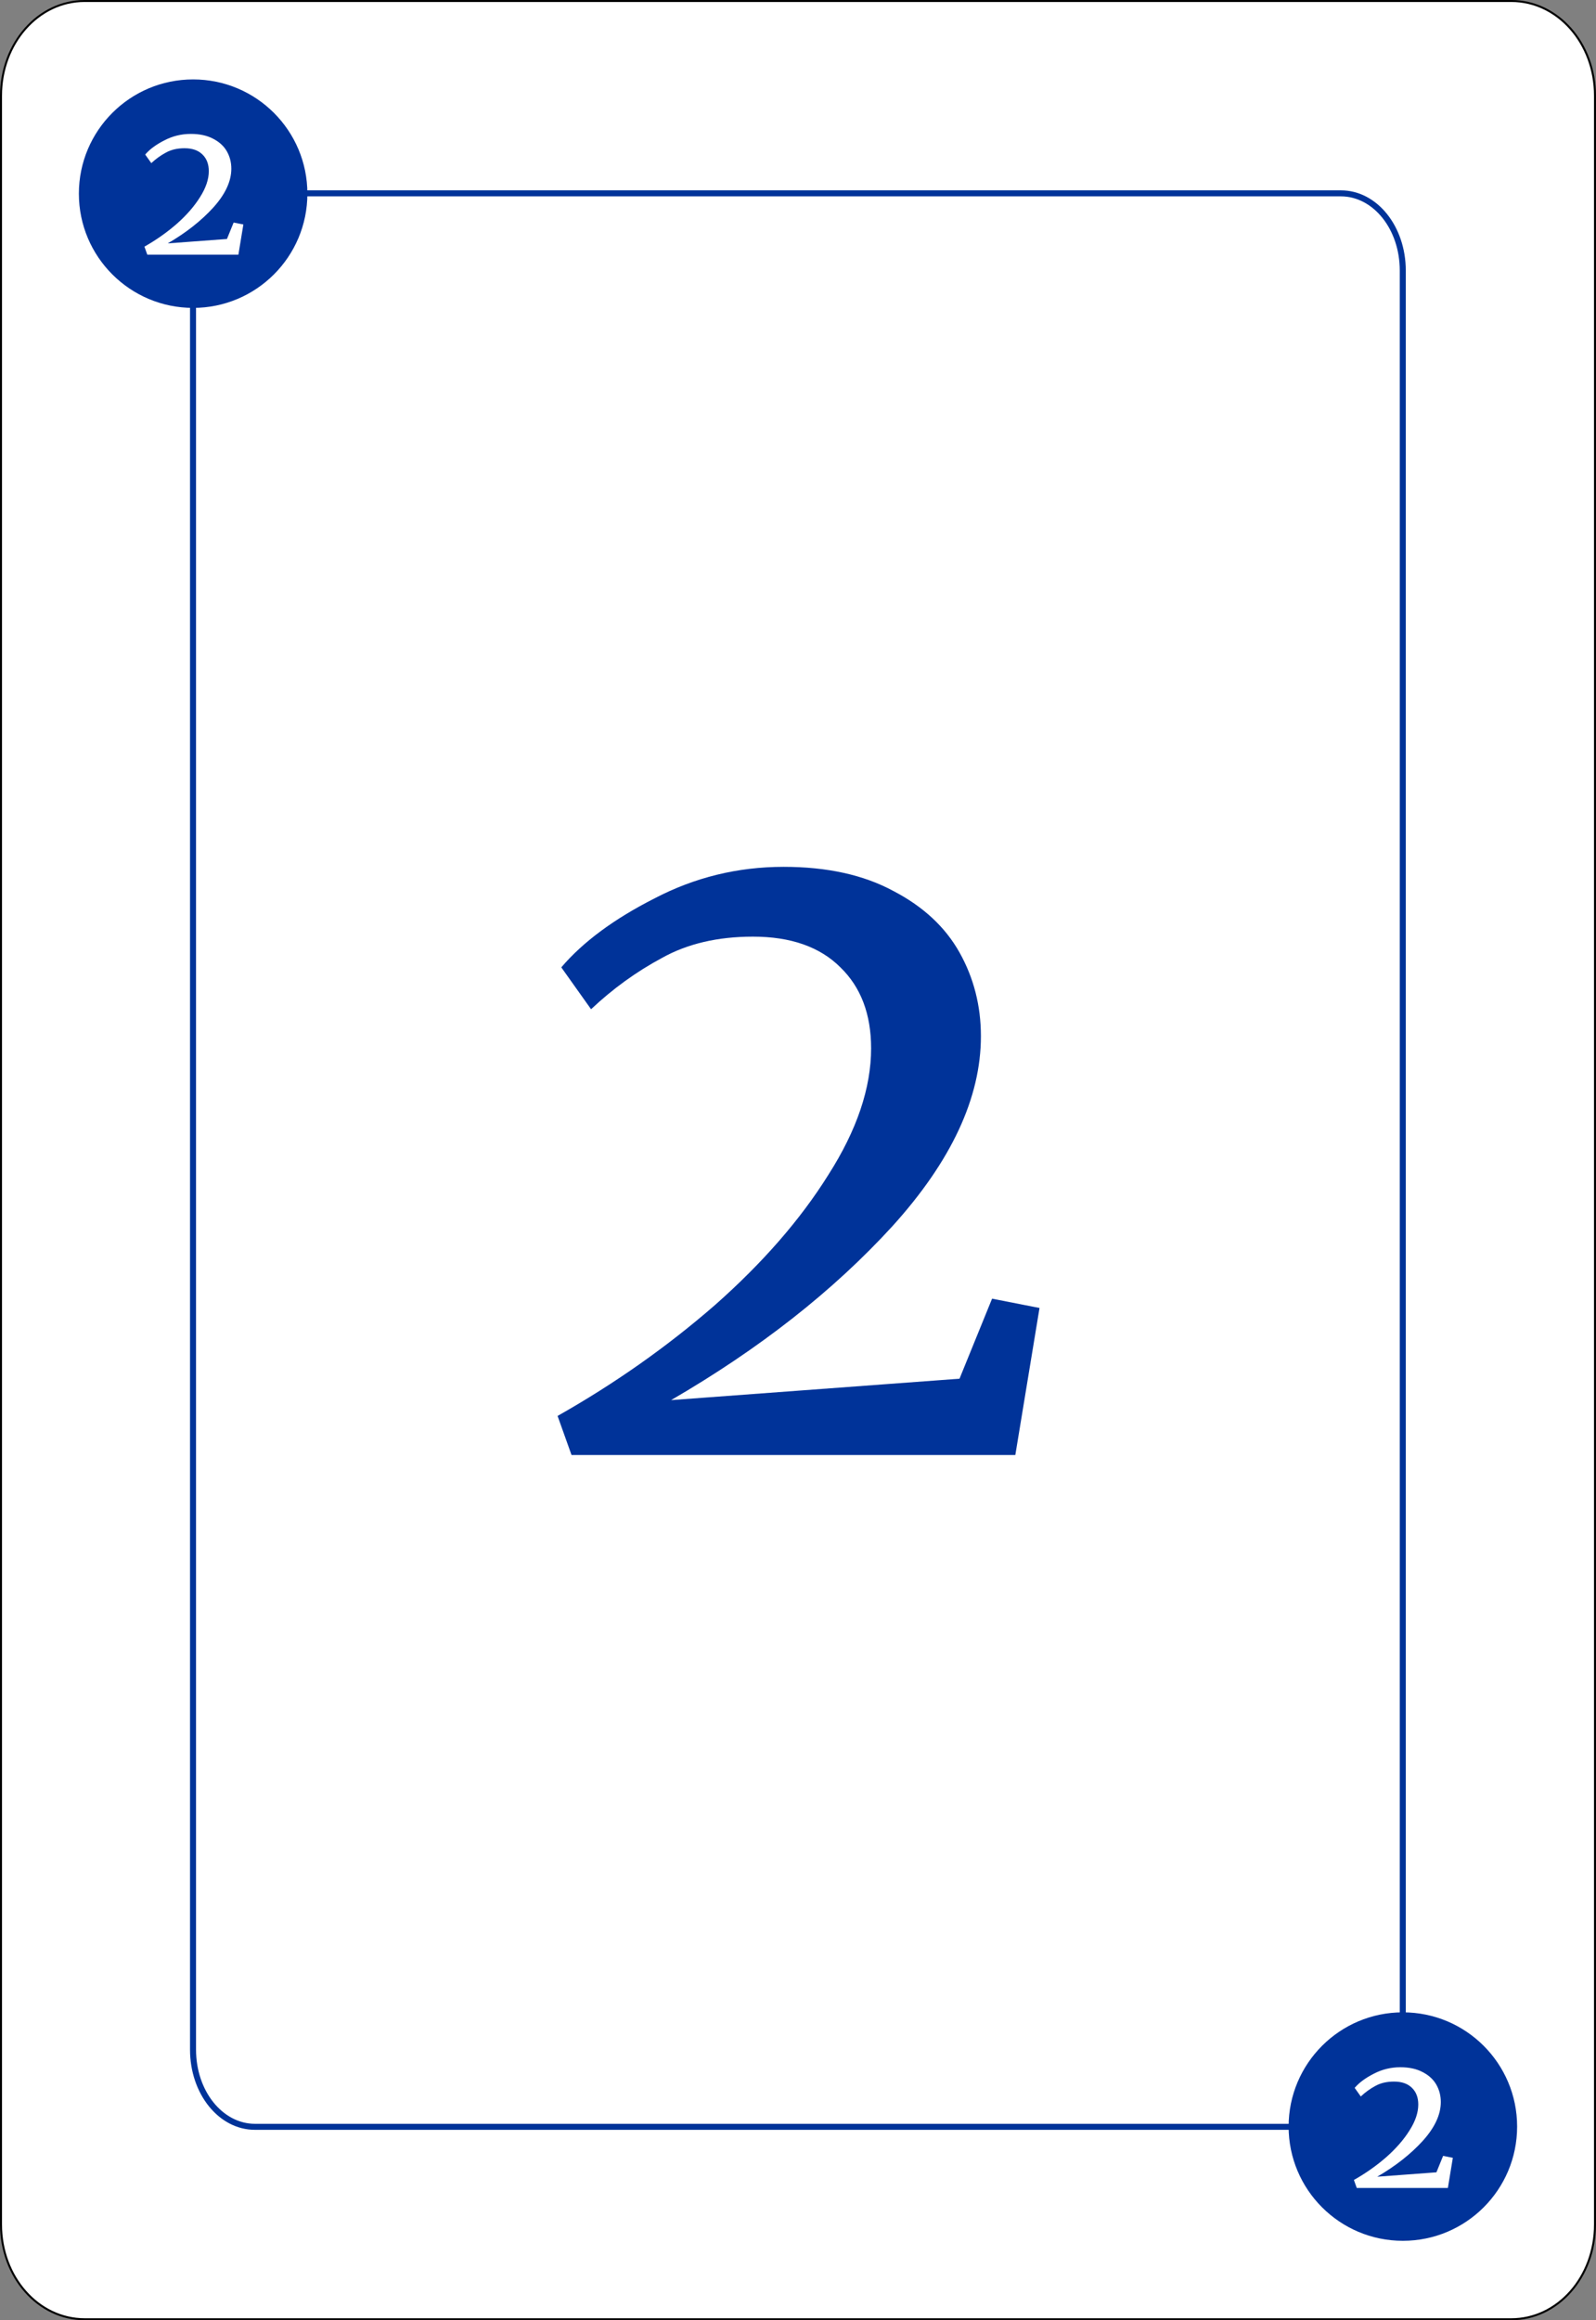 <?xml version="1.0" encoding="UTF-8" standalone="no"?>
<!-- Created with Inkscape (http://www.inkscape.org/) -->

<svg
   width="802.168"
   height="1165.829"
   viewBox="0 0 212.24 308.459"
   version="1.1"
   id="svg5"
   inkscape:version="1.2.1 (9c6d41e410, 2022-07-14)"
   sodipodi:docname="cartas.svg"
   inkscape:export-filename="cartacinco.svg"
   inkscape:export-xdpi="96"
   inkscape:export-ydpi="96"
   xml:space="preserve"
   xmlns:inkscape="http://www.inkscape.org/namespaces/inkscape"
   xmlns:sodipodi="http://sodipodi.sourceforge.net/DTD/sodipodi-0.dtd"
   xmlns="http://www.w3.org/2000/svg"
   xmlns:svg="http://www.w3.org/2000/svg"><rect x="0" y="0" width="212.24" height="308.459" fill="#808080" stroke="none"/><sodipodi:namedview
     id="namedview7"
     pagecolor="#ffffff"
     bordercolor="#000000"
     borderopacity="0.25"
     inkscape:showpageshadow="2"
     inkscape:pageopacity="0.0"
     inkscape:pagecheckerboard="0"
     inkscape:deskcolor="#d1d1d1"
     inkscape:document-units="mm"
     showgrid="false"
     inkscape:zoom="0.093205495"
     inkscape:cx="5589.7992"
     inkscape:cy="-311.14045"
     inkscape:window-width="1920"
     inkscape:window-height="1017"
     inkscape:window-x="-8"
     inkscape:window-y="-8"
     inkscape:window-maximized="1"
     inkscape:current-layer="layer1"
     showguides="false"
     inkscape:lockguides="false" /><defs
     id="defs2" /><g
     inkscape:groupmode="layer"
     id="layer2"
     inkscape:label="Camada 2"
     transform="translate(503.58,-372.346)"><g
       id="rect11236"><path
         style="color:#000000;fill:#ffffff;stroke-width:0.265;-inkscape-stroke:none"
         d="m -492.329,372.478 h 189.739 c 6.159,0 11.117,5.617 11.117,12.595 v 283.006 c 0,6.977 -4.958,12.594 -11.117,12.594 h -189.739 c -6.159,0 -11.117,-5.617 -11.117,-12.594 V 385.072 c 0,-6.977 4.958,-12.595 11.117,-12.595 z"
         id="path11946" /><path
         style="color:#000000;fill:#000000;-inkscape-stroke:none"
         d="m -492.33,372.346 c -6.24,0 -11.25,5.686 -11.25,12.727 v 283.006 c 0,7.04 5.01,12.727 11.25,12.727 h 189.74 c 6.24,0 11.25,-5.686 11.25,-12.727 V 385.072 c 0,-7.04 -5.01,-12.727 -11.25,-12.727 z m 0,0.264 h 189.74 c 6.079,0 10.984,5.548 10.984,12.463 v 283.006 c 0,6.915 -4.906,12.461 -10.984,12.461 h -189.74 c -6.079,0 -10.984,-5.546 -10.984,-12.461 V 385.072 c 0,-6.915 4.906,-12.463 10.984,-12.463 z"
         id="path11948" /></g><path
       style="color:#000000;fill:#003399;-inkscape-stroke:none"
       d="m -465.471,397.652 c -1.403,0 -4.527,0.692 -7.402,2.818 -2.875,2.126 -5.438,5.728 -5.438,11.414 v 232.941 c 0,5.881 3.82,10.666 8.633,10.666 h 140.311 c 7.21,0 12.732,-7.15 12.732,-14.268 V 408.322 c 0,-5.881 -3.814,-10.67 -8.627,-10.67 z m 0,0.799 h 140.209 c 4.278,0 7.826,4.334 7.826,9.871 v 232.902 c 0,6.702 -5.257,13.469 -11.932,13.469 h -140.311 c -4.278,0 -7.832,-4.33 -7.832,-9.867 v -232.941 c 0,-5.448 2.399,-8.765 5.113,-10.771 2.714,-2.007 5.809,-2.662 6.926,-2.662 z"
       id="path11238" /></g><g
     inkscape:label="Camada 1"
     inkscape:groupmode="layer"
     id="layer1"
     style="display:inline"
     transform="translate(503.58,-372.346)"><ellipse
       style="fill:#003399;fill-opacity:1;stroke:none;stroke-width:0.265;stroke-dasharray:none;stroke-opacity:1"
       id="ellipse11312"
       cx="-477.897"
       cy="398.091"
       rx="15.194"
       ry="15.187" /><g
       aria-label="2"
       transform="scale(1,1)"
       id="text11316"
       style="font-size:123.725px;font-family:'Cambria Math';-inkscape-font-specification:'Cambria Math';fill:#003399;stroke-width:0.265"><path
         d="m -429.433,560.585 q 11.383,-6.434 20.91,-14.723 9.527,-8.413 15.094,-17.322 5.691,-8.908 5.691,-16.827 0,-6.805 -4.083,-10.764 -4.083,-4.083 -11.63,-4.083 -7.052,0 -12.125,2.846 -5.073,2.722 -9.403,6.805 l -3.959,-5.568 q 4.33,-5.073 12.373,-9.156 8.042,-4.207 17.198,-4.207 8.661,0 14.6,3.217 5.939,3.093 8.784,8.166 2.846,5.073 2.846,11.135 0,12.249 -11.754,25.24 -11.754,12.867 -29.447,23.137 l 38.355,-2.846 4.33,-10.64 6.31,1.237 -3.217,19.549 h -59.017 z"
         style="-inkscape-font-specification:Merriweather;stroke-width:0.265"
         id="path11795" /></g><g
       aria-label="2"
       transform="scale(1,1)"
       id="text11320"
       style="font-size:25.4px;font-family:'Cambria Math';-inkscape-font-specification:'Cambria Math';fill:#ffffff;stroke-width:0.185"><path
         d="m -484.374,405.135 q 2.337,-1.321 4.293,-3.023 1.956,-1.727 3.099,-3.556 1.168,-1.829 1.168,-3.454 0,-1.397 -0.838,-2.21 -0.838,-0.838 -2.388,-0.838 -1.448,0 -2.489,0.584 -1.041,0.559 -1.93,1.397 l -0.813,-1.143 q 0.889,-1.041 2.54,-1.88 1.651,-0.864 3.531,-0.864 1.778,0 2.997,0.66 1.219,0.635 1.803,1.676 0.584,1.041 0.584,2.286 0,2.515 -2.413,5.182 -2.413,2.642 -6.045,4.75 l 7.874,-0.584 0.889,-2.184 1.295,0.254 -0.66,4.013 h -12.116 z"
         style="-inkscape-font-specification:Merriweather"
         id="path11790" /></g><ellipse
       style="fill:#003399;fill-opacity:1;stroke:none;stroke-width:0.265;stroke-dasharray:none;stroke-opacity:1"
       id="ellipse11322"
       cx="317.023"
       cy="-655.059"
       transform="scale(-1)"
       rx="15.194"
       ry="15.187" /><g
       aria-label="2"
       transform="scale(1,1)"
       id="text11326"
       style="font-size:25.4px;font-family:'Cambria Math';-inkscape-font-specification:'Cambria Math';fill:#ffffff;stroke-width:0.185"><path
         d="m -323.535,662.158 q 2.337,-1.321 4.293,-3.023 1.956,-1.727 3.099,-3.556 1.168,-1.829 1.168,-3.454 0,-1.397 -0.838,-2.21 -0.838,-0.838 -2.388,-0.838 -1.448,0 -2.489,0.584 -1.041,0.559 -1.93,1.397 l -0.813,-1.143 q 0.889,-1.041 2.54,-1.88 1.651,-0.864 3.531,-0.864 1.778,0 2.997,0.66 1.219,0.635 1.803,1.676 0.584,1.041 0.584,2.286 0,2.515 -2.413,5.182 -2.413,2.642 -6.045,4.75 l 7.874,-0.584 0.889,-2.184 1.295,0.254 -0.66,4.013 h -12.116 z"
         style="-inkscape-font-specification:Merriweather"
         id="path11783" /></g></g></svg>
